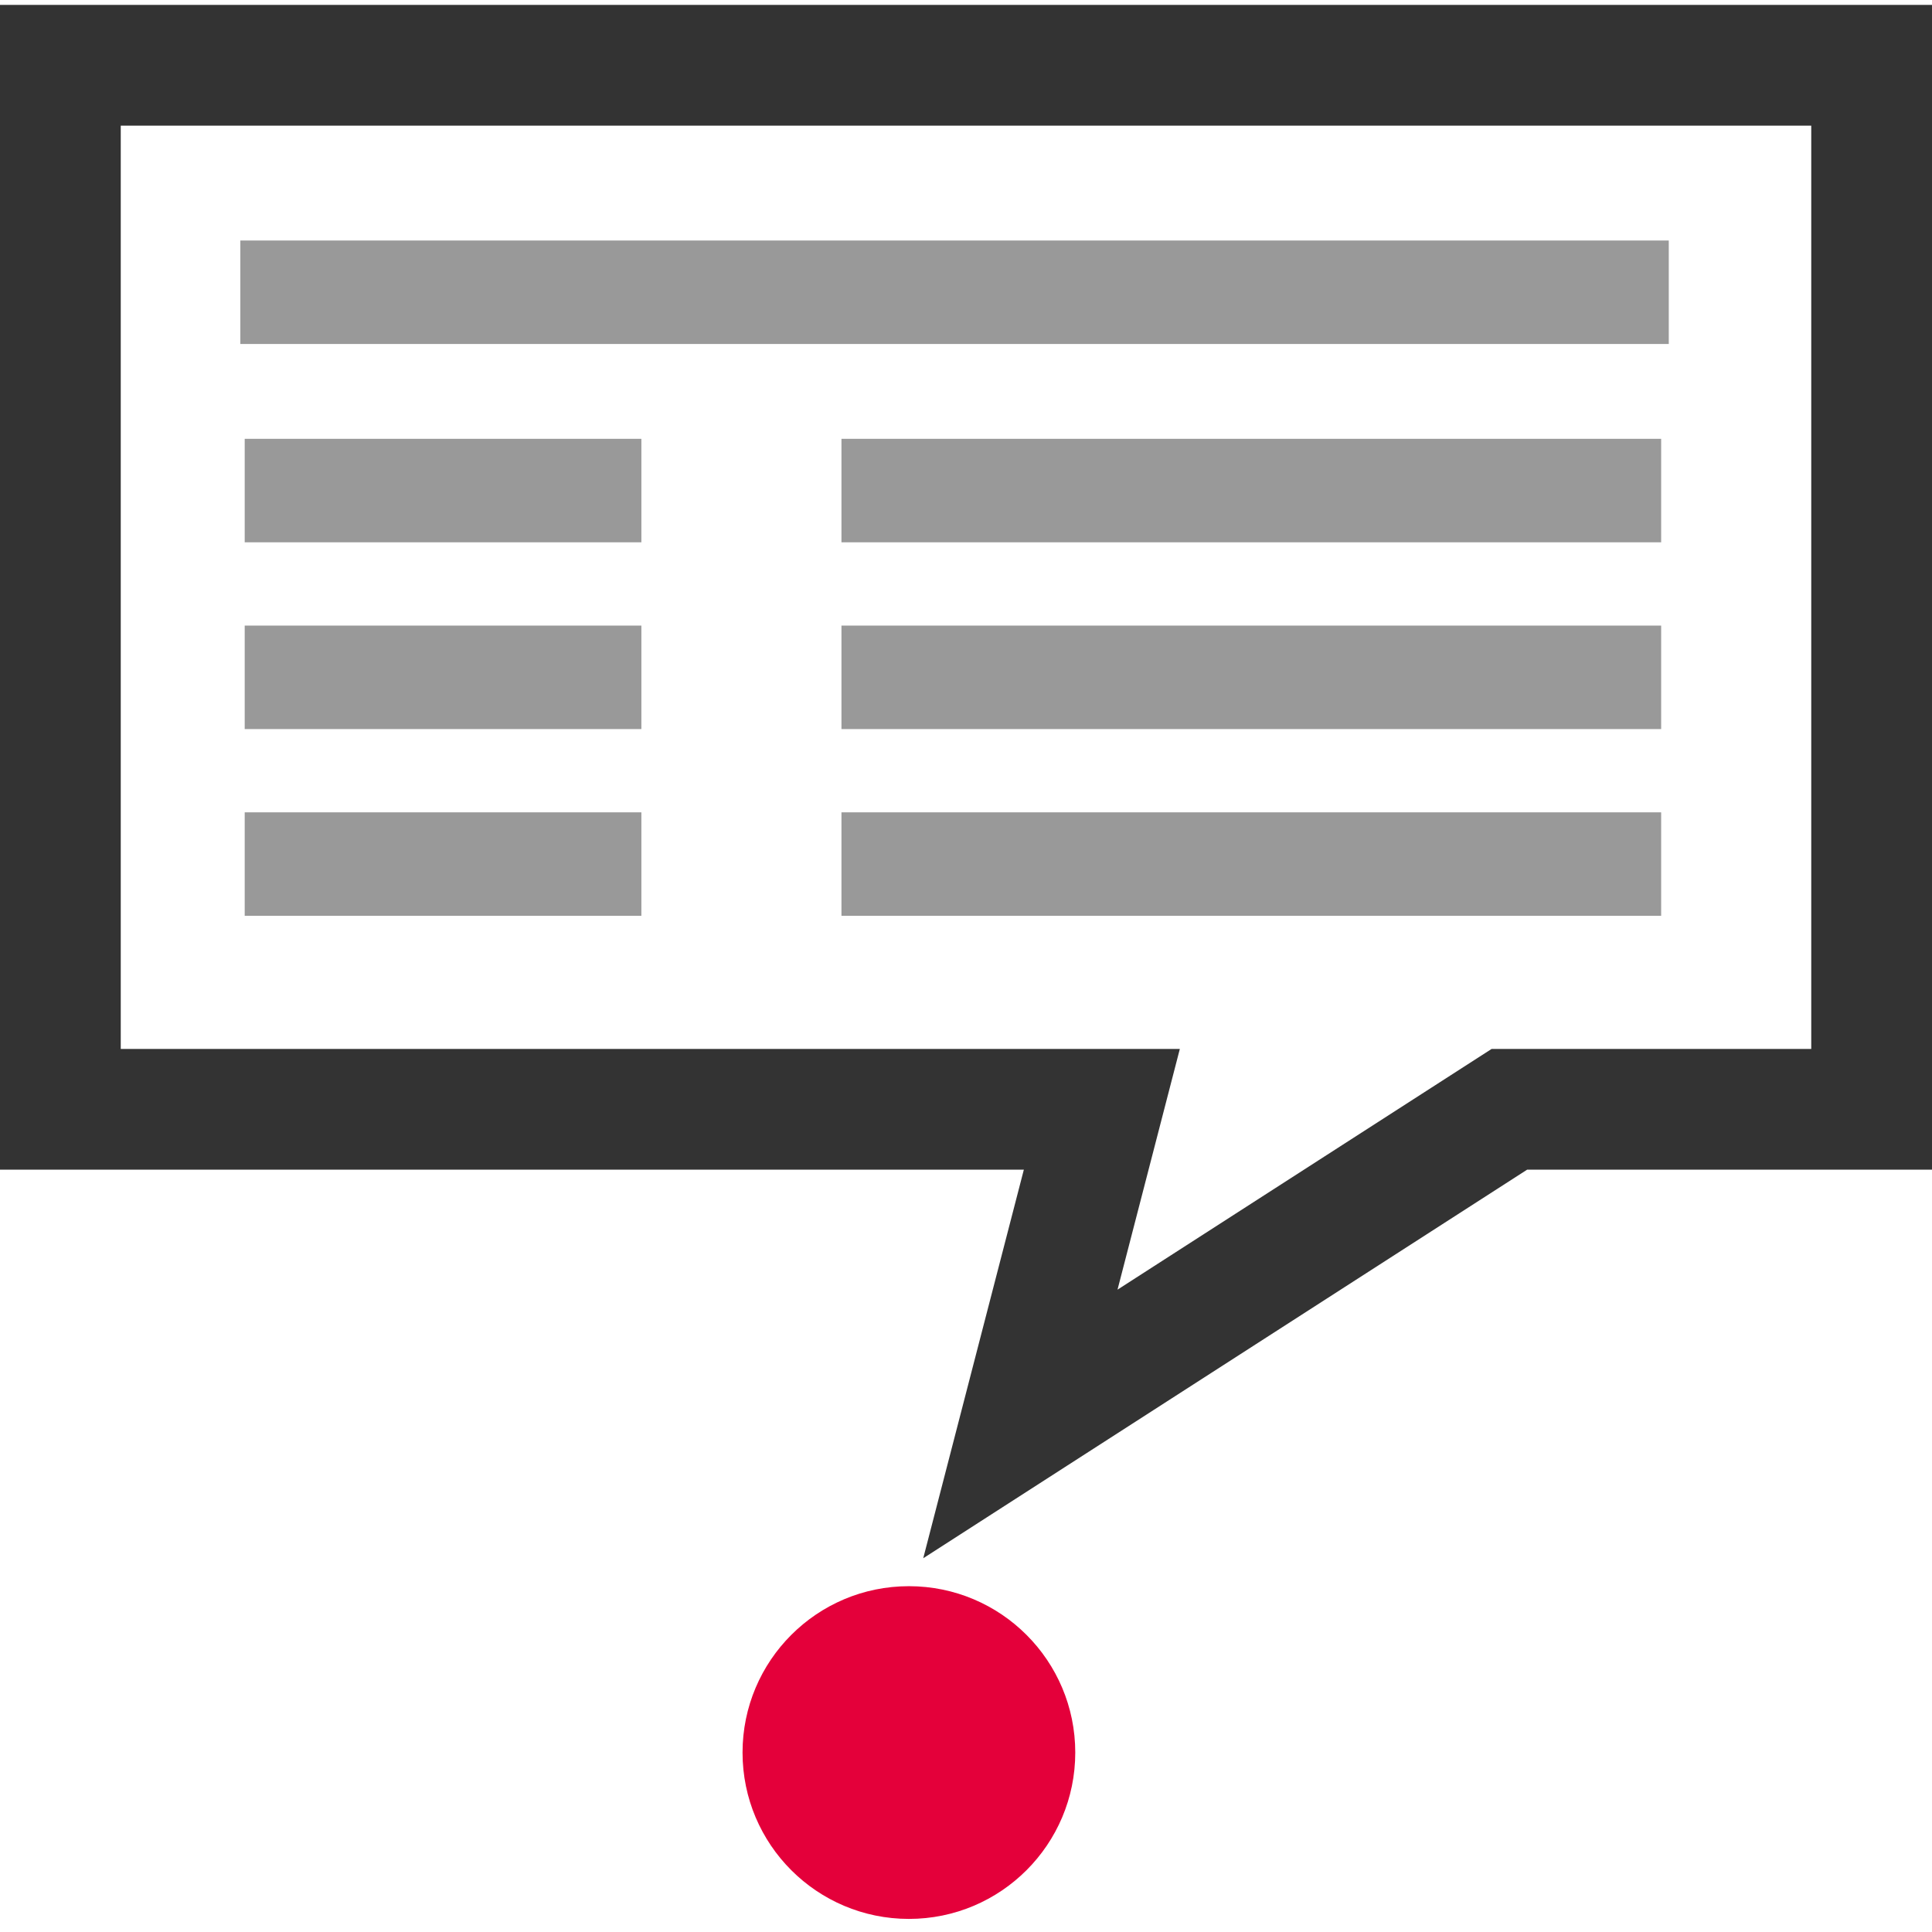 <?xml version="1.0" encoding="UTF-8"?>
<!DOCTYPE svg PUBLIC "-//W3C//DTD SVG 1.1//EN" "http://www.w3.org/Graphics/SVG/1.1/DTD/svg11.dtd">
<!-- Creator: CorelDRAW -->
<svg xmlns="http://www.w3.org/2000/svg" xml:space="preserve" width="38px" height="38px" shape-rendering="geometricPrecision" text-rendering="geometricPrecision" image-rendering="optimizeQuality" fill-rule="evenodd" clip-rule="evenodd"
viewBox="0 0 52.48 52.213"
 xmlns:xlink="http://www.w3.org/1999/xlink">
 <g id="Ebene_x0020_1">
  <rect fill="none" x="0.255" y="0.187" width="52.025" height="52.025"/>
  <circle fill="#E4003A" cx="24.689" cy="47.472" r="4.519"/>
  <path fill="none" fill-rule="nonzero" stroke="#333333" stroke-width="3.28" d="M1.64 29.999l0 -28.359 49.2 0 0 28.359 -9.84 0 -13.283 8.547 2.213 -8.547 -28.29 0zm0 -14.18m24.6 -14.179m24.6 14.179m-4.92 14.18m-11.562 4.274m-5.535 0m-13.038 -4.274"/>
  <line fill="none" stroke="#999999" stroke-width="2.811" x1="6.528" y1="7.805" x2="45.33" y2= "7.805" />
  <line fill="none" stroke="#999999" stroke-width="2.811" x1="6.647" y1="13.192" x2="17.422" y2= "13.192" />
  <line fill="none" stroke="#999999" stroke-width="2.811" x1="6.647" y1="18.265" x2="17.422" y2= "18.265" />
  <line fill="none" stroke="#999999" stroke-width="2.811" x1="6.647" y1="23.338" x2="17.422" y2= "23.338" />
  <line fill="none" stroke="#999999" stroke-width="2.811" x1="22.857" y1="13.192" x2="45.123" y2= "13.192" />
  <line fill="none" stroke="#999999" stroke-width="2.811" x1="22.857" y1="18.265" x2="45.123" y2= "18.265" />
  <line fill="none" stroke="#999999" stroke-width="2.811" x1="22.857" y1="23.338" x2="45.123" y2= "23.338" />
 </g>
</svg>

